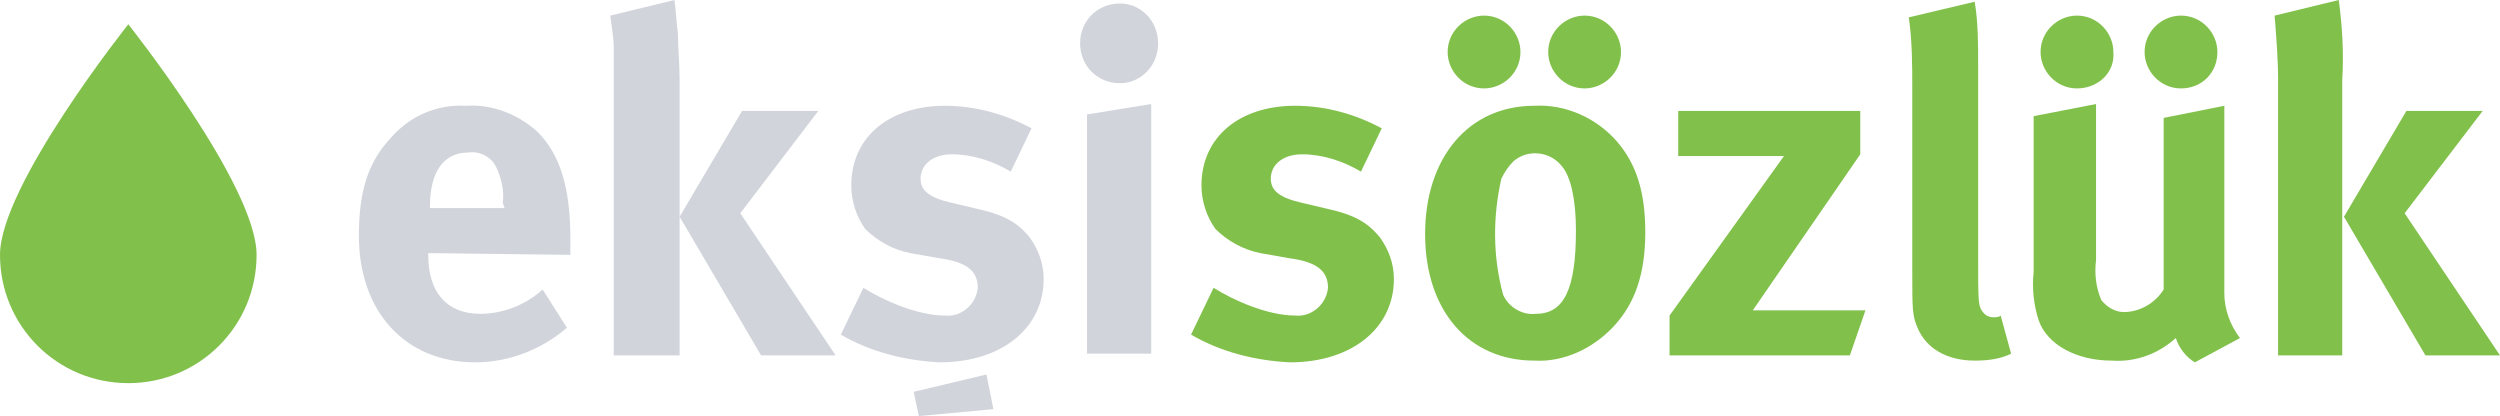 <?xml version="1.0" encoding="UTF-8"?>
<!-- Generator: Adobe Illustrator 19.2.1, SVG Export Plug-In . SVG Version: 6.00 Build 0)  -->
<svg version="1.1" id="eksisozluk" xmlns="http://www.w3.org/2000/svg"
	xmlns:xlink="http://www.w3.org/1999/xlink" x="0px" y="0px" viewBox="0 0 144.2 24"
	style="enable-background:new 0 0 144.2 24;" xml:space="preserve">
<style type="text/css">
	.st0{fill:#81C14B;}
	.st1{fill:#d1d5db;}
</style>
<title>eksisozluk_logo</title>
<g id="eksisozluk-2">
	<g id="greendrop">
		<path class="st0" d="M7.4,22.1c-4.1,0-7.4-3.3-7.4-7.4c0-4,7.4-13.3,7.4-13.3s7.4,9.3,7.4,13.3C14.8,18.8,11.5,22.1,7.4,22.1    C7.5,22.1,7.5,22.1,7.4,22.1z"/>
	</g>
	<g id="type">
		<g id="eksi">
			<path id="e" class="st1" d="M24.7,14.6v0.1c0,2.2,1.1,3.4,3,3.4c1.3,0,2.6-0.5,3.6-1.4l1.4,2.2c-1.5,1.3-3.4,2-5.3,2     c-4,0-6.7-2.9-6.7-7.3c0-2.5,0.5-4.2,1.8-5.6c1.1-1.3,2.7-2,4.4-1.9c1.5-0.1,3,0.5,4.1,1.5c1.3,1.3,1.9,3.2,1.9,6.2v0.9     L24.7,14.6L24.7,14.6z M29,11.7c0.1-0.7-0.1-1.5-0.4-2.1s-1-0.9-1.6-0.8c-1.4,0-2.2,1.1-2.2,3.1V12h4.3L29,11.7L29,11.7z"/>
			<path id="k" class="st1" d="M35.4,20.5V4.6c0-0.6,0-1.2,0-1.8s-0.1-1.1-0.2-1.9L38.9,0C39,0.6,39,1.2,39.1,1.9     c0,0.8,0.1,1.7,0.1,2.7v15.9H35.4z M43.9,20.5l-4.7-8l3.6-6.1h4.4l-4.5,5.9l5.5,8.2L43.9,20.5L43.9,20.5z"/>
			<path id="s" class="st1" d="M54.2,20.9c-2-0.1-4-0.6-5.7-1.6l1.3-2.7c1.1,0.7,3.1,1.6,4.7,1.6c0.9,0.1,1.8-0.6,1.9-1.6l0,0     c0-1-0.7-1.5-2.2-1.7l-1.7-0.3c-1-0.2-1.9-0.7-2.6-1.4c-0.5-0.7-0.8-1.6-0.8-2.5c0-2.8,2.2-4.6,5.4-4.6c1.8,0,3.5,0.5,5,1.3     l-1.2,2.5c-1-0.6-2.2-1-3.4-1c-1.1,0-1.8,0.6-1.8,1.4c0,0.7,0.5,1.1,1.8,1.4l1.7,0.4c1.7,0.4,2.3,1,2.8,1.6     c0.5,0.7,0.8,1.5,0.8,2.4C60.2,18.9,57.8,20.9,54.2,20.9z"/>
			<path id="diacritic" class="st1" d="M53,24l-0.3-1.4l4.2-1l0.4,2L53,24z"/>
			<path id="ı" class="st1" d="M62.7,20.5V6.6L66.4,6v14.4h-3.7V20.5z"/>
			<path id="dot" class="st1" d="M64.6,4.8c-1.3,0-2.3-1-2.3-2.3s1-2.3,2.3-2.3c1.2,0,2.2,1,2.2,2.3l0,0C66.8,3.8,65.8,4.8,64.6,4.8     z"/>
		</g>
		<g id="sozluk">
			<path class="st0" d="M74.4,20.9c-2-0.1-4-0.6-5.7-1.6l1.3-2.7c1.1,0.7,3.1,1.6,4.7,1.6c0.9,0.1,1.8-0.6,1.9-1.6l0,0     c0-1-0.7-1.5-2.2-1.7l-1.7-0.3c-1-0.2-1.9-0.7-2.6-1.4c-0.5-0.7-0.8-1.6-0.8-2.5c0-2.8,2.2-4.6,5.4-4.6c1.8,0,3.5,0.5,5,1.3     l-1.2,2.5c-1-0.6-2.2-1-3.4-1c-1.1,0-1.8,0.6-1.8,1.4c0,0.7,0.5,1.1,1.8,1.4l1.7,0.4c1.7,0.4,2.3,1,2.8,1.6     c0.5,0.7,0.8,1.5,0.8,2.4C80.4,18.9,78,20.9,74.4,20.9z"/>
			<path class="st0" d="M93.1,18.8c-1.2,1.3-2.9,2.1-4.6,2c-3.8,0-6.3-2.9-6.3-7.3s2.5-7.4,6.3-7.4c1.8-0.1,3.6,0.7,4.8,2.1     c1.1,1.3,1.6,2.9,1.6,5.2C94.9,15.8,94.3,17.5,93.1,18.8z M85.6,5.1c-1.2,0-2.1-1-2.1-2.1c0-1.2,1-2.1,2.1-2.1     c1.2,0,2.1,1,2.1,2.1C87.7,4.2,86.7,5.1,85.6,5.1L85.6,5.1z M90.1,9.6c-0.7-0.9-2-1-2.8-0.3c-0.3,0.3-0.5,0.6-0.7,1     c-0.5,2.2-0.5,4.5,0.1,6.7c0.3,0.7,1.1,1.2,1.9,1.1c1.6,0,2.3-1.4,2.3-4.8C90.9,11.5,90.6,10.2,90.1,9.6z M91.4,5.1     c-1.2,0-2.1-1-2.1-2.1c0-1.2,1-2.1,2.1-2.1c1.2,0,2.1,1,2.1,2.1C93.5,4.2,92.5,5.1,91.4,5.1L91.4,5.1z"/>
			<path class="st0" d="M106.7,20.5H96.3v-2.3l6.6-9.2h-6.1V6.4h10.5v2.5l-6.2,9h6.5L106.7,20.5z"/>
			<path class="st0" d="M113.9,20.8c-1.6,0-2.8-0.7-3.3-1.9c-0.3-0.7-0.3-1.1-0.3-3.2V5.2c0-1.4,0-2.8-0.2-4.2l3.8-0.9     c0.2,1.2,0.2,2.4,0.2,3.7v11c0,2.4,0,2.8,0.2,3.1c0.2,0.3,0.4,0.4,0.7,0.4c0.1,0,0.3,0,0.4-0.1l0.6,2.2     C115.4,20.7,114.7,20.8,113.9,20.8z"/>
			<path class="st0" d="M126.6,20.9c-0.5-0.3-0.9-0.8-1.1-1.4c-1,0.9-2.3,1.4-3.7,1.3c-2,0-3.7-0.9-4.2-2.3     c-0.3-0.9-0.4-1.9-0.3-2.8v-9l3.6-0.7v9c-0.1,0.8,0,1.6,0.3,2.3c0.3,0.4,0.8,0.7,1.3,0.7c0.9,0,1.8-0.5,2.3-1.3V6.8l3.5-0.7v10.8     c0,0.9,0.3,1.8,0.9,2.6L126.6,20.9z M119.8,5.1c-1.2,0-2.1-1-2.1-2.1c0-1.2,1-2.1,2.1-2.1c1.2,0,2.1,1,2.1,2.1     C122,4.2,121,5.1,119.8,5.1z M125.8,5.1c-1.2,0-2.1-1-2.1-2.1c0-1.2,1-2.1,2.1-2.1c1.2,0,2.1,1,2.1,2.1     C127.9,4.2,127,5.1,125.8,5.1L125.8,5.1z"/>
			<path class="st0" d="M131.4,20.5V4.6c0-1.2-0.1-2.4-0.2-3.7l3.7-0.9c0.2,1.5,0.3,3.1,0.2,4.6v15.9H131.4L131.4,20.5z M139.9,20.5     l-4.7-8l3.6-6.1h4.4l-4.5,5.9l5.5,8.2L139.9,20.5L139.9,20.5z"/>
		</g>
	</g>
</g>
</svg>
